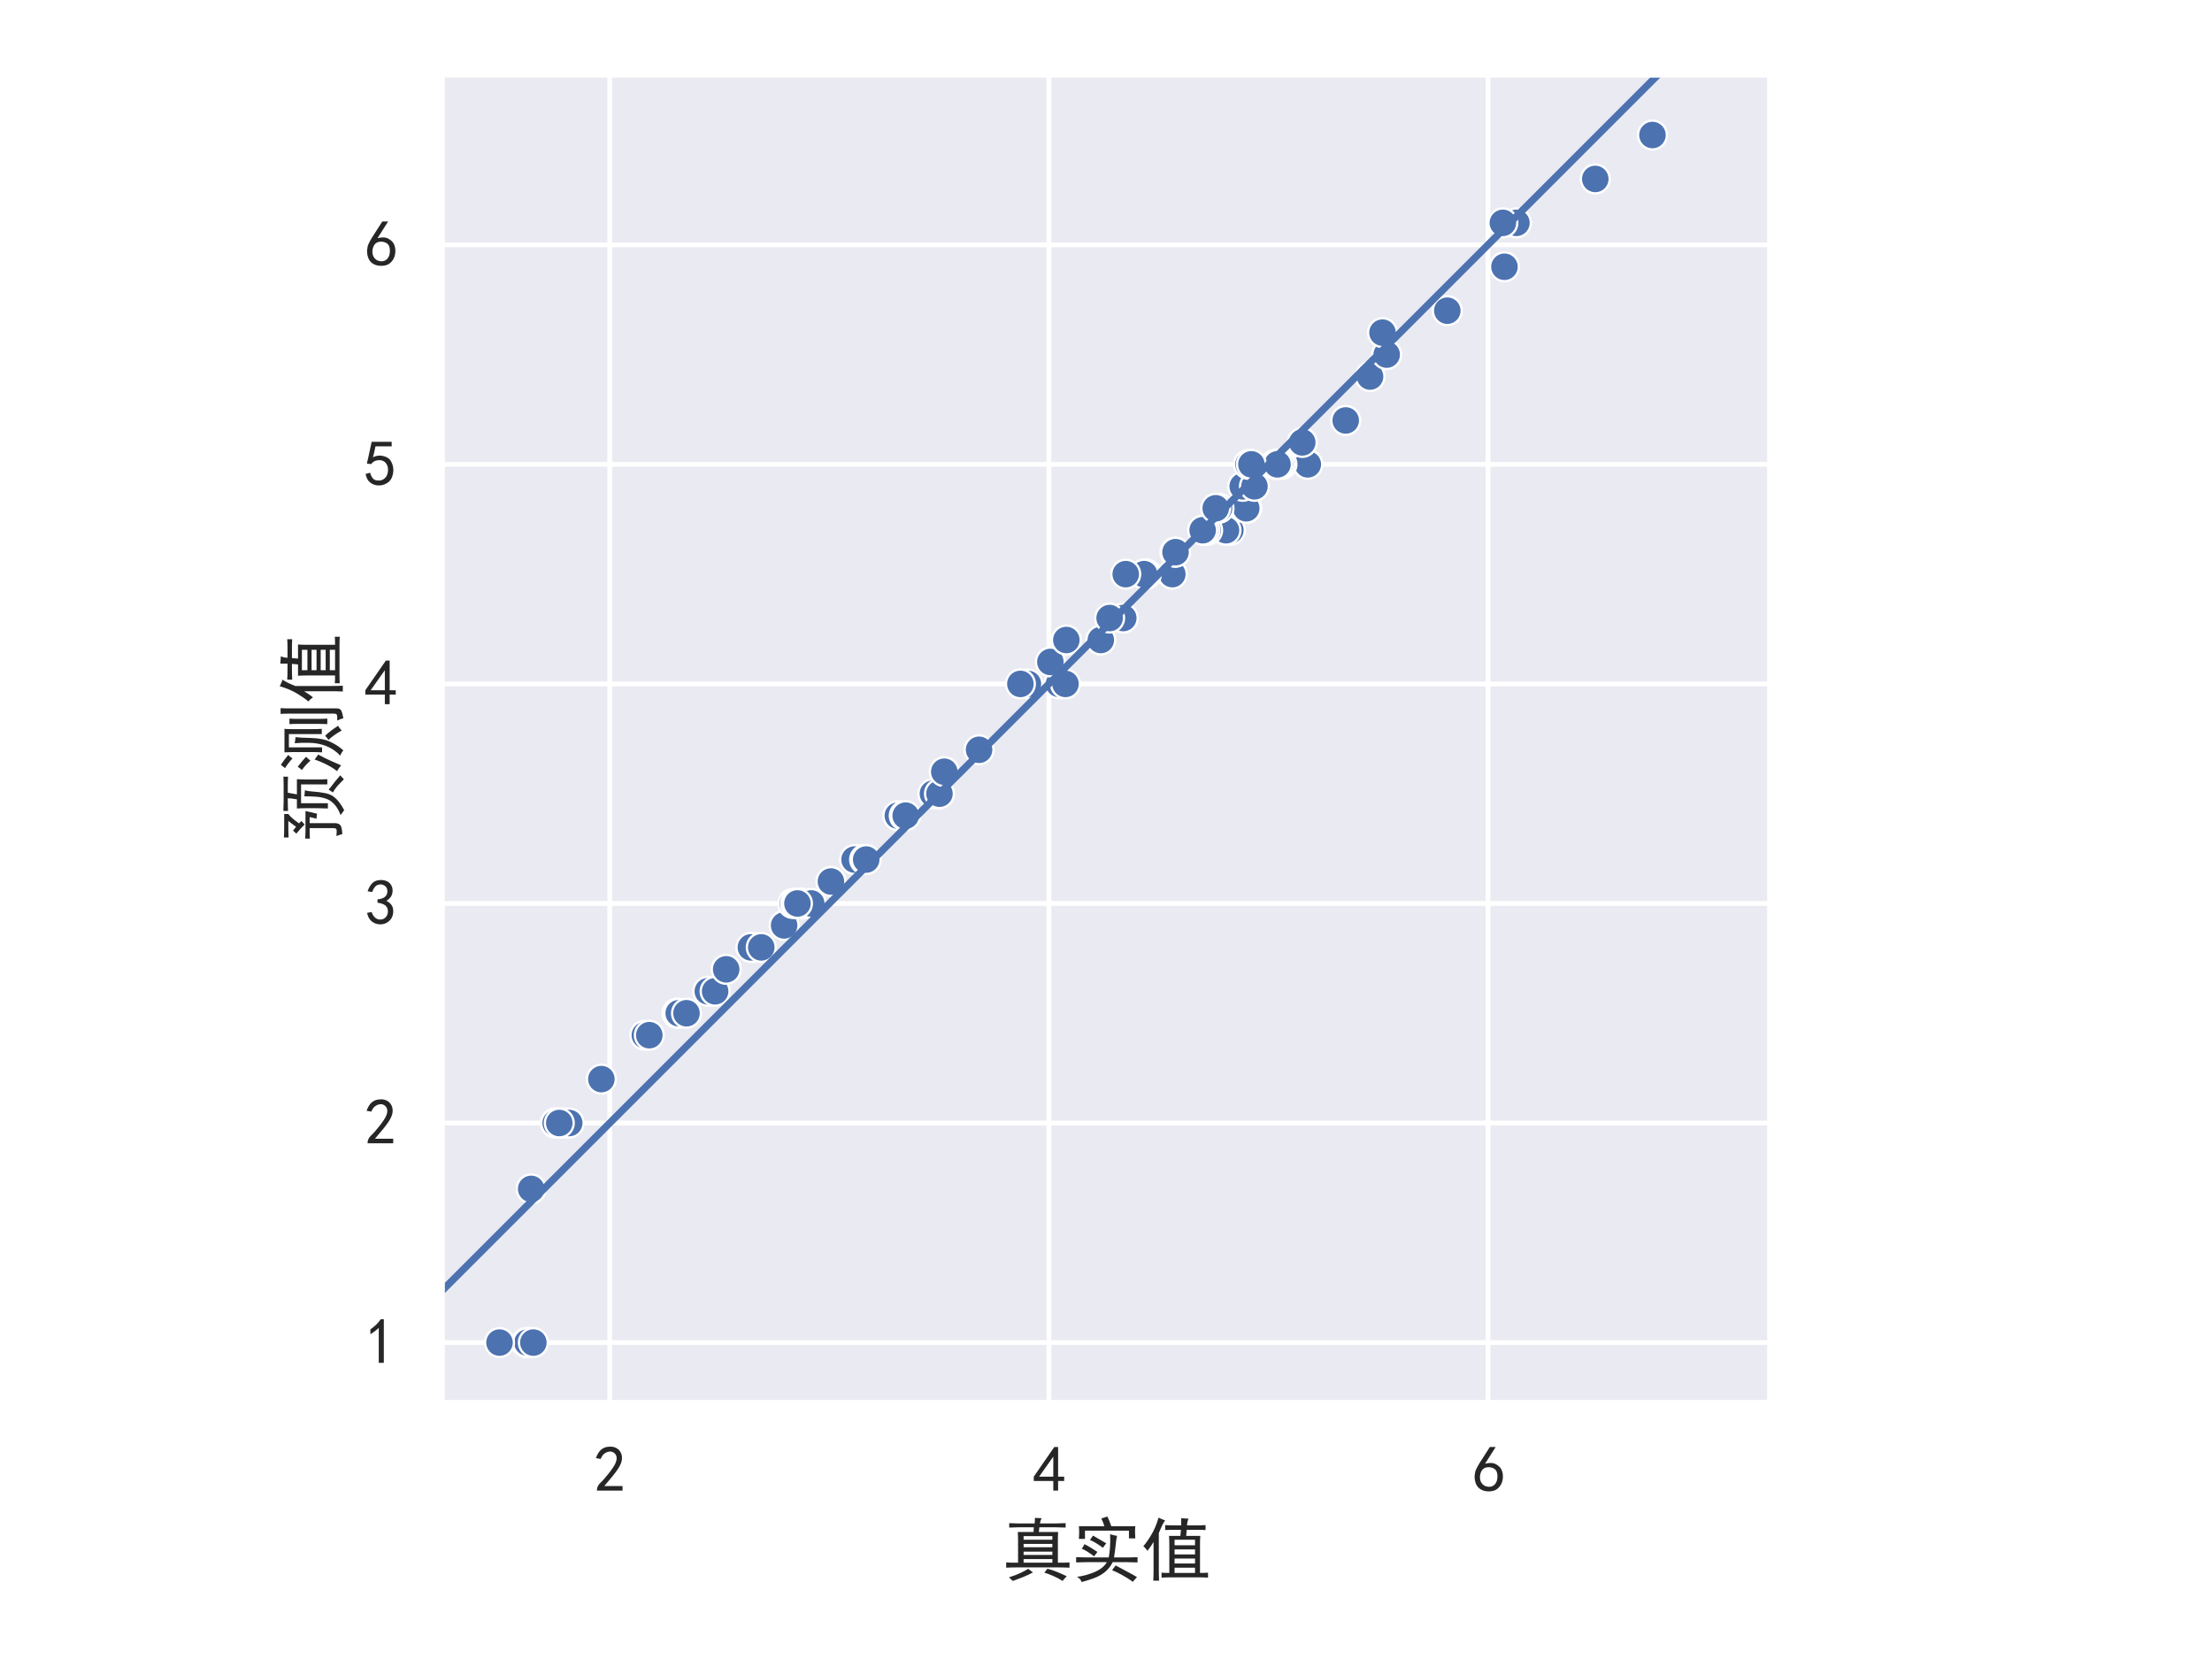 <?xml version="1.0" encoding="utf-8" standalone="no"?>
<!DOCTYPE svg PUBLIC "-//W3C//DTD SVG 1.1//EN"
  "http://www.w3.org/Graphics/SVG/1.1/DTD/svg11.dtd">
<svg xmlns:xlink="http://www.w3.org/1999/xlink" width="460.8pt" height="345.6pt" viewBox="0 0 460.8 345.6" xmlns="http://www.w3.org/2000/svg" version="1.1">
 <defs>
  <style type="text/css">*{stroke-linejoin: round; stroke-linecap: butt}</style>
 </defs>
 <g id="figure_1">
  <g id="patch_1">
   <path d="M 0 345.6 
L 460.8 345.6 
L 460.8 0 
L 0 0 
z
" style="fill: #ffffff"/>
  </g>
  <g id="axes_1">
   <g id="patch_2">
    <path d="M 92.046 292.259 
L 368.754 292.259 
L 368.754 15.552 
L 92.046 15.552 
z
" style="fill: #eaeaf2"/>
   </g>
   <g id="matplotlib.axis_1">
    <g id="xtick_1">
     <g id="line2d_1">
      <path d="M 127.021 292.259 
L 127.021 15.552 
" clip-path="url(#pecb20de312)" style="fill: none; stroke: #ffffff; stroke-linecap: round"/>
     </g>
     <g id="text_1">
      <!-- 2 -->
      <g style="fill: #262626" transform="translate(123.721 310.834) scale(0.132 -0.132)">
       <defs>
        <path id="SimHei-32" d="M 300 250 
Q 325 625 650 925 
Q 975 1225 1475 1862 
Q 1975 2500 2125 2850 
Q 2275 3200 2237 3450 
Q 2200 3700 2000 3862 
Q 1800 4025 1537 4000 
Q 1275 3975 1037 3800 
Q 800 3625 675 3275 
L 200 3350 
Q 400 3925 712 4187 
Q 1025 4450 1450 4475 
Q 1700 4500 1900 4462 
Q 2100 4425 2312 4287 
Q 2525 4150 2662 3875 
Q 2800 3600 2762 3212 
Q 2725 2825 2375 2287 
Q 2025 1750 1025 600 
L 2825 600 
L 2825 150 
L 300 150 
L 300 250 
z
" transform="scale(0.016)"/>
       </defs>
       <use xlink:href="#SimHei-32"/>
      </g>
     </g>
    </g>
    <g id="xtick_2">
     <g id="line2d_2">
      <path d="M 218.495 292.259 
L 218.495 15.552 
" clip-path="url(#pecb20de312)" style="fill: none; stroke: #ffffff; stroke-linecap: round"/>
     </g>
     <g id="text_2">
      <!-- 4 -->
      <g style="fill: #262626" transform="translate(215.195 310.834) scale(0.132 -0.132)">
       <defs>
        <path id="SimHei-34" d="M 2000 1100 
L 75 1100 
L 75 1525 
L 2100 4450 
L 2475 4450 
L 2475 1525 
L 3075 1525 
L 3075 1100 
L 2475 1100 
L 2475 150 
L 2000 150 
L 2000 1100 
z
M 2000 1525 
L 2000 3500 
L 600 1525 
L 2000 1525 
z
" transform="scale(0.016)"/>
       </defs>
       <use xlink:href="#SimHei-34"/>
      </g>
     </g>
    </g>
    <g id="xtick_3">
     <g id="line2d_3">
      <path d="M 309.968 292.259 
L 309.968 15.552 
" clip-path="url(#pecb20de312)" style="fill: none; stroke: #ffffff; stroke-linecap: round"/>
     </g>
     <g id="text_3">
      <!-- 6 -->
      <g style="fill: #262626" transform="translate(306.668 310.834) scale(0.132 -0.132)">
       <defs>
        <path id="SimHei-36" d="M 250 1612 
Q 275 1975 387 2225 
Q 500 2475 725 2850 
L 1750 4450 
L 2325 4450 
L 1275 2800 
Q 1950 2975 2350 2750 
Q 2750 2525 2887 2237 
Q 3025 1950 3037 1612 
Q 3050 1275 2937 950 
Q 2825 625 2537 362 
Q 2250 100 1737 75 
Q 1225 50 862 262 
Q 500 475 362 862 
Q 225 1250 250 1612 
z
M 1025 787 
Q 1250 550 1625 525 
Q 2000 500 2250 775 
Q 2500 1050 2500 1575 
Q 2500 2100 2187 2300 
Q 1875 2500 1487 2450 
Q 1100 2400 925 2075 
Q 750 1750 775 1387 
Q 800 1025 1025 787 
z
" transform="scale(0.016)"/>
       </defs>
       <use xlink:href="#SimHei-36"/>
      </g>
     </g>
    </g>
    <g id="text_4">
     <!-- 真实值 -->
     <g style="fill: #262626" transform="translate(208.8 328.015) scale(0.144 -0.144)">
      <defs>
       <path id="SimHei-771f" d="M 3550 5100 
Q 3450 4925 3400 4625 
L 4850 4625 
Q 5175 4625 5725 4650 
L 5725 4250 
Q 5200 4275 4850 4275 
L 3350 4275 
L 3300 3850 
L 5050 3850 
Q 5025 3550 5025 3150 
L 5025 1075 
L 5400 1075 
Q 5800 1075 6075 1100 
L 6075 625 
Q 5575 650 4900 650 
L 1450 650 
Q 775 650 350 625 
L 350 1100 
Q 725 1075 1100 1075 
L 1425 1075 
L 1425 3075 
Q 1425 3450 1400 3850 
L 2825 3850 
L 2850 4275 
L 1400 4275 
Q 1050 4275 625 4250 
L 625 4650 
Q 1175 4625 1375 4625 
L 2925 4625 
Q 2950 4875 2950 5125 
Q 3300 5100 3550 5100 
z
M 4075 525 
Q 4500 425 4925 250 
Q 5350 75 5825 -150 
Q 5550 -425 5450 -575 
Q 5025 -300 4550 -100 
Q 4075 100 3800 175 
Q 3925 350 4075 525 
z
M 4525 3150 
L 4525 3475 
L 1925 3475 
L 1925 3150 
L 4525 3150 
z
M 4525 1075 
L 4525 1400 
L 1925 1400 
L 1925 1075 
L 4525 1075 
z
M 2775 200 
Q 2375 -25 1875 -225 
Q 1375 -425 950 -575 
Q 775 -400 600 -250 
Q 1225 -50 1625 137 
Q 2025 325 2350 525 
Q 2550 350 2775 200 
z
M 4525 1775 
L 4525 2075 
L 1925 2075 
L 1925 1775 
L 4525 1775 
z
M 4525 2475 
L 4525 2775 
L 1925 2775 
L 1925 2475 
L 4525 2475 
z
" transform="scale(0.016)"/>
       <path id="SimHei-5b9e" d="M 4125 3500 
Q 4050 3200 4000 2675 
Q 3950 2150 3850 1550 
L 5025 1550 
Q 5475 1550 5975 1575 
L 5975 1100 
Q 5450 1125 5000 1125 
L 3725 1125 
Q 3500 625 3050 250 
Q 2600 -125 2000 -337 
Q 1400 -550 925 -675 
Q 825 -375 500 -200 
Q 1225 -125 2050 212 
Q 2875 550 3200 1125 
L 1425 1125 
Q 975 1125 425 1100 
L 425 1575 
Q 1000 1550 1425 1550 
L 3375 1550 
Q 3450 1975 3487 2462 
Q 3525 2950 3500 3650 
Q 3800 3550 4125 3500 
z
M 3250 5250 
Q 3450 4850 3600 4375 
L 5775 4375 
Q 5750 4100 5750 3825 
Q 5750 3575 5775 3275 
L 5200 3275 
L 5200 3975 
L 1225 3975 
L 1225 3225 
L 675 3225 
Q 700 3525 700 3800 
Q 700 4100 675 4375 
L 2975 4375 
Q 2900 4675 2700 5075 
Q 2900 5150 3250 5250 
z
M 4000 825 
Q 4550 525 5050 262 
Q 5550 0 5925 -225 
Q 5750 -425 5550 -650 
Q 5100 -325 4575 -37 
Q 4050 250 3675 400 
Q 3875 650 4000 825 
z
M 1175 2750 
Q 1600 2550 2350 2050 
Q 2250 1900 2050 1650 
Q 1350 2175 925 2350 
Q 1075 2500 1175 2750 
z
M 3150 2825 
Q 2975 2625 2850 2425 
Q 2050 3000 1675 3125 
Q 1800 3300 1950 3525 
L 3150 2825 
z
" transform="scale(0.016)"/>
       <path id="SimHei-503c" d="M 3675 4450 
L 3675 5100 
Q 3975 5075 4350 5050 
Q 4225 4875 4200 4450 
L 5125 4450 
Q 5550 4450 5875 4475 
L 5875 4025 
Q 5525 4050 5125 4050 
L 4175 4050 
L 4125 3500 
L 5400 3500 
Q 5375 3200 5375 2700 
L 5375 150 
Q 5875 150 6100 175 
L 6100 -275 
Q 5775 -250 5200 -250 
L 2850 -250 
Q 2275 -250 1900 -275 
L 1900 175 
Q 2125 150 2600 150 
L 2600 2700 
Q 2600 3175 2575 3500 
L 3600 3500 
L 3650 4050 
L 3200 4050 
Q 2575 4050 2225 4025 
L 2225 4475 
Q 2550 4450 3200 4450 
L 3675 4450 
z
M 2225 4900 
Q 2025 4675 1650 3750 
L 1650 450 
Q 1650 -75 1675 -550 
L 1150 -550 
Q 1175 -125 1175 375 
L 1175 2950 
Q 875 2450 625 2150 
Q 425 2425 250 2575 
Q 500 2825 937 3537 
Q 1375 4250 1625 5150 
Q 1975 4975 2225 4900 
z
M 4925 2650 
L 4925 3150 
L 3075 3150 
L 3075 2650 
L 4925 2650 
z
M 4925 150 
L 4925 625 
L 3075 625 
L 3075 150 
L 4925 150 
z
M 4925 1000 
L 4925 1450 
L 3075 1450 
L 3075 1000 
L 4925 1000 
z
M 4925 1825 
L 4925 2275 
L 3075 2275 
L 3075 1825 
L 4925 1825 
z
" transform="scale(0.016)"/>
      </defs>
      <use xlink:href="#SimHei-771f"/>
      <use xlink:href="#SimHei-5b9e" x="100"/>
      <use xlink:href="#SimHei-503c" x="200"/>
     </g>
    </g>
   </g>
   <g id="matplotlib.axis_2">
    <g id="ytick_1">
     <g id="line2d_4">
      <path d="M 92.046 279.682 
L 368.754 279.682 
" clip-path="url(#pecb20de312)" style="fill: none; stroke: #ffffff; stroke-linecap: round"/>
     </g>
     <g id="text_5">
      <!-- 1 -->
      <g style="fill: #262626" transform="translate(75.946 284.219) scale(0.132 -0.132)">
       <defs>
        <path id="SimHei-31" d="M 1400 3600 
Q 1075 3275 575 2975 
L 575 3450 
Q 1200 3875 1600 4450 
L 1900 4450 
L 1900 150 
L 1400 150 
L 1400 3600 
z
" transform="scale(0.016)"/>
       </defs>
       <use xlink:href="#SimHei-31"/>
      </g>
     </g>
    </g>
    <g id="ytick_2">
     <g id="line2d_5">
      <path d="M 92.046 233.945 
L 368.754 233.945 
" clip-path="url(#pecb20de312)" style="fill: none; stroke: #ffffff; stroke-linecap: round"/>
     </g>
     <g id="text_6">
      <!-- 2 -->
      <g style="fill: #262626" transform="translate(75.946 238.482) scale(0.132 -0.132)">
       <use xlink:href="#SimHei-32"/>
      </g>
     </g>
    </g>
    <g id="ytick_3">
     <g id="line2d_6">
      <path d="M 92.046 188.208 
L 368.754 188.208 
" clip-path="url(#pecb20de312)" style="fill: none; stroke: #ffffff; stroke-linecap: round"/>
     </g>
     <g id="text_7">
      <!-- 3 -->
      <g style="fill: #262626" transform="translate(75.946 192.746) scale(0.132 -0.132)">
       <defs>
        <path id="SimHei-33" d="M 250 1225 
L 700 1300 
Q 800 975 1025 762 
Q 1250 550 1587 562 
Q 1925 575 2125 837 
Q 2325 1100 2300 1437 
Q 2275 1775 2037 1962 
Q 1800 2150 1275 2225 
L 1275 2550 
Q 1800 2600 2037 2825 
Q 2275 3050 2250 3412 
Q 2225 3775 1925 3937 
Q 1625 4100 1287 3975 
Q 950 3850 750 3275 
L 300 3350 
Q 450 3800 712 4100 
Q 975 4400 1425 4450 
Q 1875 4500 2212 4337 
Q 2550 4175 2687 3837 
Q 2825 3500 2725 3100 
Q 2625 2700 2150 2400 
Q 2500 2250 2687 1950 
Q 2875 1650 2812 1162 
Q 2750 675 2375 375 
Q 2000 75 1525 87 
Q 1050 100 700 387 
Q 350 675 250 1225 
z
" transform="scale(0.016)"/>
       </defs>
       <use xlink:href="#SimHei-33"/>
      </g>
     </g>
    </g>
    <g id="ytick_4">
     <g id="line2d_7">
      <path d="M 92.046 142.471 
L 368.754 142.471 
" clip-path="url(#pecb20de312)" style="fill: none; stroke: #ffffff; stroke-linecap: round"/>
     </g>
     <g id="text_8">
      <!-- 4 -->
      <g style="fill: #262626" transform="translate(75.946 147.009) scale(0.132 -0.132)">
       <use xlink:href="#SimHei-34"/>
      </g>
     </g>
    </g>
    <g id="ytick_5">
     <g id="line2d_8">
      <path d="M 92.046 96.735 
L 368.754 96.735 
" clip-path="url(#pecb20de312)" style="fill: none; stroke: #ffffff; stroke-linecap: round"/>
     </g>
     <g id="text_9">
      <!-- 5 -->
      <g style="fill: #262626" transform="translate(75.946 101.272) scale(0.132 -0.132)">
       <defs>
        <path id="SimHei-35" d="M 550 1325 
Q 725 650 1150 575 
Q 1575 500 1837 662 
Q 2100 825 2212 1087 
Q 2325 1350 2312 1675 
Q 2300 2000 2137 2225 
Q 1975 2450 1725 2525 
Q 1475 2600 1162 2525 
Q 850 2450 650 2175 
L 225 2225 
Q 275 2375 700 4375 
L 2675 4375 
L 2675 3925 
L 1075 3925 
Q 950 3250 825 2850 
Q 1200 3025 1525 3012 
Q 1850 3000 2150 2862 
Q 2450 2725 2587 2487 
Q 2725 2250 2787 2012 
Q 2850 1775 2837 1500 
Q 2825 1225 2725 937 
Q 2625 650 2425 462 
Q 2225 275 1937 162 
Q 1650 50 1275 75 
Q 900 100 562 350 
Q 225 600 100 1200 
L 550 1325 
z
" transform="scale(0.016)"/>
       </defs>
       <use xlink:href="#SimHei-35"/>
      </g>
     </g>
    </g>
    <g id="ytick_6">
     <g id="line2d_9">
      <path d="M 92.046 50.998 
L 368.754 50.998 
" clip-path="url(#pecb20de312)" style="fill: none; stroke: #ffffff; stroke-linecap: round"/>
     </g>
     <g id="text_10">
      <!-- 6 -->
      <g style="fill: #262626" transform="translate(75.946 55.535) scale(0.132 -0.132)">
       <use xlink:href="#SimHei-36"/>
      </g>
     </g>
    </g>
    <g id="text_11">
     <!-- 预测值 -->
     <g style="fill: #262626" transform="translate(70.146 175.506) rotate(-90) scale(0.144 -0.144)">
      <defs>
       <path id="SimHei-9884" d="M 5200 4800 
Q 5575 4800 5950 4825 
L 5950 4400 
Q 5575 4425 5200 4425 
L 4500 4425 
Q 4425 4050 4350 3600 
L 5725 3600 
Q 5700 3225 5700 2800 
L 5700 1725 
Q 5700 1300 5725 850 
L 5250 850 
L 5250 3225 
L 3550 3225 
L 3550 800 
L 3075 800 
Q 3100 1375 3100 1725 
L 3100 2775 
Q 3100 3175 3075 3600 
L 3900 3600 
Q 4000 4150 4000 4425 
L 3725 4425 
Q 3300 4425 2850 4400 
L 2850 4825 
Q 3325 4800 3725 4800 
L 5200 4800 
z
M 2600 1775 
Q 2350 1825 2150 1825 
Q 2250 2250 2300 2450 
L 1750 2450 
L 1750 125 
Q 1725 -300 1425 -400 
Q 1125 -500 750 -500 
Q 700 -225 575 25 
Q 1125 -25 1212 37 
Q 1300 100 1300 350 
L 1300 2450 
L 1025 2450 
Q 700 2450 350 2425 
L 350 2850 
Q 700 2825 1000 2825 
L 2850 2825 
Q 2725 2325 2600 1775 
z
M 4725 2875 
Q 4625 2575 4600 2100 
Q 4575 1625 4462 1037 
Q 4350 450 3962 62 
Q 3575 -325 2925 -675 
Q 2700 -500 2475 -350 
Q 3075 -125 3437 200 
Q 3800 525 3950 937 
Q 4100 1350 4137 1850 
Q 4175 2350 4175 2925 
L 4725 2875 
z
M 1625 2900 
Q 1275 3275 800 3650 
Q 925 3775 1075 3950 
Q 1250 3825 1425 3675 
Q 1750 4150 1950 4375 
L 1400 4375 
Q 900 4375 450 4350 
L 450 4775 
Q 900 4750 1375 4750 
L 2575 4750 
L 2575 4375 
Q 2200 4100 1725 3400 
L 1950 3200 
Q 1750 3025 1625 2900 
z
M 4775 725 
Q 5725 0 6075 -325 
Q 5850 -500 5725 -650 
Q 5400 -325 5137 -87 
Q 4875 150 4525 350 
Q 4650 525 4775 725 
z
" transform="scale(0.016)"/>
       <path id="SimHei-6d4b" d="M 4025 4725 
Q 4000 4475 4000 4000 
L 4000 2225 
Q 4000 1775 4025 1350 
L 3550 1350 
L 3550 4325 
L 2350 4325 
L 2350 1325 
L 1900 1325 
Q 1925 1775 1925 2225 
L 1925 4000 
Q 1925 4200 1900 4725 
L 4025 4725 
z
M 5900 5075 
Q 5875 4800 5875 4375 
L 5875 0 
Q 5875 -325 5650 -425 
Q 5425 -525 4975 -600 
Q 4925 -325 4775 -50 
Q 5125 -50 5262 -25 
Q 5400 0 5400 250 
L 5400 4375 
Q 5400 4775 5375 5075 
L 5900 5075 
z
M 3275 3725 
Q 3225 3400 3200 2325 
Q 3175 1250 2837 550 
Q 2500 -150 2075 -600 
Q 1850 -400 1600 -325 
Q 2200 250 2475 962 
Q 2750 1675 2762 2475 
Q 2775 3275 2725 3800 
Q 3000 3750 3275 3725 
z
M 4950 4275 
Q 4925 4000 4925 3575 
L 4925 1825 
Q 4925 1300 4950 850 
L 4450 850 
Q 4475 1150 4475 1825 
L 4475 3575 
Q 4475 4000 4450 4275 
L 4950 4275 
z
M 1700 1675 
Q 1375 1075 1112 487 
Q 850 -100 725 -400 
Q 500 -200 200 -25 
Q 475 300 762 850 
Q 1050 1400 1250 2000 
Q 1475 1825 1700 1675 
z
M 3400 1050 
Q 3800 650 4300 -125 
Q 4100 -225 3875 -450 
Q 3475 275 3025 750 
Q 3225 875 3400 1050 
z
M 600 3525 
Q 1125 3125 1500 2775 
Q 1300 2575 1150 2375 
Q 825 2775 300 3150 
Q 450 3300 600 3525 
z
M 1350 4000 
Q 950 4375 475 4675 
Q 625 4850 775 5050 
Q 1300 4700 1675 4375 
Q 1500 4250 1350 4000 
z
" transform="scale(0.016)"/>
      </defs>
      <use xlink:href="#SimHei-9884"/>
      <use xlink:href="#SimHei-6d4b" x="100"/>
      <use xlink:href="#SimHei-503c" x="200"/>
     </g>
    </g>
   </g>
   <g id="PathCollection_1">
    <defs>
     <path id="maa75083f13" d="M 0 3 
C 0.796 3 1.559 2.684 2.121 2.121 
C 2.684 1.559 3 0.796 3 0 
C 3 -0.796 2.684 -1.559 2.121 -2.121 
C 1.559 -2.684 0.796 -3 0 -3 
C -0.796 -3 -1.559 -2.684 -2.121 -2.121 
C -2.684 -1.559 -3 -0.796 -3 0 
C -3 0.796 -2.684 1.559 -2.121 2.121 
C -1.559 2.684 -0.796 3 0 3 
z
" style="stroke: #ffffff; stroke-width: 0.48"/>
    </defs>
    <g clip-path="url(#pecb20de312)">
     <use xlink:href="#maa75083f13" x="110.323" y="279.682" style="fill: #4c72b0; stroke: #ffffff; stroke-width: 0.48"/>
     <use xlink:href="#maa75083f13" x="109.644" y="279.682" style="fill: #4c72b0; stroke: #ffffff; stroke-width: 0.48"/>
     <use xlink:href="#maa75083f13" x="110.191" y="279.682" style="fill: #4c72b0; stroke: #ffffff; stroke-width: 0.48"/>
     <use xlink:href="#maa75083f13" x="110.778" y="279.682" style="fill: #4c72b0; stroke: #ffffff; stroke-width: 0.48"/>
     <use xlink:href="#maa75083f13" x="110.623" y="279.682" style="fill: #4c72b0; stroke: #ffffff; stroke-width: 0.48"/>
     <use xlink:href="#maa75083f13" x="109.875" y="279.682" style="fill: #4c72b0; stroke: #ffffff; stroke-width: 0.48"/>
     <use xlink:href="#maa75083f13" x="111.11" y="279.682" style="fill: #4c72b0; stroke: #ffffff; stroke-width: 0.48"/>
     <use xlink:href="#maa75083f13" x="104.056" y="279.682" style="fill: #4c72b0; stroke: #ffffff; stroke-width: 0.48"/>
     <use xlink:href="#maa75083f13" x="110.654" y="247.666" style="fill: #4c72b0; stroke: #ffffff; stroke-width: 0.48"/>
     <use xlink:href="#maa75083f13" x="115.706" y="233.945" style="fill: #4c72b0; stroke: #ffffff; stroke-width: 0.48"/>
     <use xlink:href="#maa75083f13" x="116.311" y="233.945" style="fill: #4c72b0; stroke: #ffffff; stroke-width: 0.48"/>
     <use xlink:href="#maa75083f13" x="115.752" y="233.945" style="fill: #4c72b0; stroke: #ffffff; stroke-width: 0.48"/>
     <use xlink:href="#maa75083f13" x="117.623" y="233.945" style="fill: #4c72b0; stroke: #ffffff; stroke-width: 0.48"/>
     <use xlink:href="#maa75083f13" x="117.123" y="233.945" style="fill: #4c72b0; stroke: #ffffff; stroke-width: 0.48"/>
     <use xlink:href="#maa75083f13" x="118.579" y="233.945" style="fill: #4c72b0; stroke: #ffffff; stroke-width: 0.48"/>
     <use xlink:href="#maa75083f13" x="116.507" y="233.945" style="fill: #4c72b0; stroke: #ffffff; stroke-width: 0.48"/>
     <use xlink:href="#maa75083f13" x="125.278" y="224.798" style="fill: #4c72b0; stroke: #ffffff; stroke-width: 0.48"/>
     <use xlink:href="#maa75083f13" x="134.337" y="215.65" style="fill: #4c72b0; stroke: #ffffff; stroke-width: 0.48"/>
     <use xlink:href="#maa75083f13" x="135.264" y="215.65" style="fill: #4c72b0; stroke: #ffffff; stroke-width: 0.48"/>
     <use xlink:href="#maa75083f13" x="141.021" y="211.077" style="fill: #4c72b0; stroke: #ffffff; stroke-width: 0.48"/>
     <use xlink:href="#maa75083f13" x="141.392" y="211.077" style="fill: #4c72b0; stroke: #ffffff; stroke-width: 0.48"/>
     <use xlink:href="#maa75083f13" x="143.011" y="211.077" style="fill: #4c72b0; stroke: #ffffff; stroke-width: 0.48"/>
     <use xlink:href="#maa75083f13" x="147.452" y="206.503" style="fill: #4c72b0; stroke: #ffffff; stroke-width: 0.48"/>
     <use xlink:href="#maa75083f13" x="148.976" y="206.503" style="fill: #4c72b0; stroke: #ffffff; stroke-width: 0.48"/>
     <use xlink:href="#maa75083f13" x="151.28" y="201.929" style="fill: #4c72b0; stroke: #ffffff; stroke-width: 0.48"/>
     <use xlink:href="#maa75083f13" x="156.796" y="197.356" style="fill: #4c72b0; stroke: #ffffff; stroke-width: 0.48"/>
     <use xlink:href="#maa75083f13" x="156.426" y="197.356" style="fill: #4c72b0; stroke: #ffffff; stroke-width: 0.48"/>
     <use xlink:href="#maa75083f13" x="158.587" y="197.356" style="fill: #4c72b0; stroke: #ffffff; stroke-width: 0.48"/>
     <use xlink:href="#maa75083f13" x="163.347" y="192.782" style="fill: #4c72b0; stroke: #ffffff; stroke-width: 0.48"/>
     <use xlink:href="#maa75083f13" x="165.149" y="188.208" style="fill: #4c72b0; stroke: #ffffff; stroke-width: 0.48"/>
     <use xlink:href="#maa75083f13" x="166.274" y="188.208" style="fill: #4c72b0; stroke: #ffffff; stroke-width: 0.48"/>
     <use xlink:href="#maa75083f13" x="167.056" y="188.208" style="fill: #4c72b0; stroke: #ffffff; stroke-width: 0.48"/>
     <use xlink:href="#maa75083f13" x="167.494" y="188.208" style="fill: #4c72b0; stroke: #ffffff; stroke-width: 0.48"/>
     <use xlink:href="#maa75083f13" x="165.69" y="188.208" style="fill: #4c72b0; stroke: #ffffff; stroke-width: 0.48"/>
     <use xlink:href="#maa75083f13" x="167.201" y="188.208" style="fill: #4c72b0; stroke: #ffffff; stroke-width: 0.48"/>
     <use xlink:href="#maa75083f13" x="166.699" y="188.208" style="fill: #4c72b0; stroke: #ffffff; stroke-width: 0.48"/>
     <use xlink:href="#maa75083f13" x="166.85" y="188.208" style="fill: #4c72b0; stroke: #ffffff; stroke-width: 0.48"/>
     <use xlink:href="#maa75083f13" x="168.993" y="188.208" style="fill: #4c72b0; stroke: #ffffff; stroke-width: 0.48"/>
     <use xlink:href="#maa75083f13" x="166.123" y="188.208" style="fill: #4c72b0; stroke: #ffffff; stroke-width: 0.48"/>
     <use xlink:href="#maa75083f13" x="173.097" y="183.635" style="fill: #4c72b0; stroke: #ffffff; stroke-width: 0.48"/>
     <use xlink:href="#maa75083f13" x="178.626" y="179.061" style="fill: #4c72b0; stroke: #ffffff; stroke-width: 0.48"/>
     <use xlink:href="#maa75083f13" x="178.728" y="179.061" style="fill: #4c72b0; stroke: #ffffff; stroke-width: 0.48"/>
     <use xlink:href="#maa75083f13" x="178.021" y="179.061" style="fill: #4c72b0; stroke: #ffffff; stroke-width: 0.48"/>
     <use xlink:href="#maa75083f13" x="180.114" y="179.061" style="fill: #4c72b0; stroke: #ffffff; stroke-width: 0.48"/>
     <use xlink:href="#maa75083f13" x="180.444" y="179.061" style="fill: #4c72b0; stroke: #ffffff; stroke-width: 0.48"/>
     <use xlink:href="#maa75083f13" x="187.037" y="169.913" style="fill: #4c72b0; stroke: #ffffff; stroke-width: 0.48"/>
     <use xlink:href="#maa75083f13" x="188.375" y="169.913" style="fill: #4c72b0; stroke: #ffffff; stroke-width: 0.48"/>
     <use xlink:href="#maa75083f13" x="188.673" y="169.913" style="fill: #4c72b0; stroke: #ffffff; stroke-width: 0.48"/>
     <use xlink:href="#maa75083f13" x="194.861" y="165.34" style="fill: #4c72b0; stroke: #ffffff; stroke-width: 0.48"/>
     <use xlink:href="#maa75083f13" x="195.035" y="165.34" style="fill: #4c72b0; stroke: #ffffff; stroke-width: 0.48"/>
     <use xlink:href="#maa75083f13" x="195.15" y="165.34" style="fill: #4c72b0; stroke: #ffffff; stroke-width: 0.48"/>
     <use xlink:href="#maa75083f13" x="195.588" y="165.34" style="fill: #4c72b0; stroke: #ffffff; stroke-width: 0.48"/>
     <use xlink:href="#maa75083f13" x="194.343" y="165.34" style="fill: #4c72b0; stroke: #ffffff; stroke-width: 0.48"/>
     <use xlink:href="#maa75083f13" x="195.709" y="165.34" style="fill: #4c72b0; stroke: #ffffff; stroke-width: 0.48"/>
     <use xlink:href="#maa75083f13" x="196.713" y="160.766" style="fill: #4c72b0; stroke: #ffffff; stroke-width: 0.48"/>
     <use xlink:href="#maa75083f13" x="203.961" y="156.192" style="fill: #4c72b0; stroke: #ffffff; stroke-width: 0.48"/>
     <use xlink:href="#maa75083f13" x="220.604" y="142.471" style="fill: #4c72b0; stroke: #ffffff; stroke-width: 0.48"/>
     <use xlink:href="#maa75083f13" x="221.96" y="142.471" style="fill: #4c72b0; stroke: #ffffff; stroke-width: 0.48"/>
     <use xlink:href="#maa75083f13" x="214.13" y="142.471" style="fill: #4c72b0; stroke: #ffffff; stroke-width: 0.48"/>
     <use xlink:href="#maa75083f13" x="212.566" y="142.471" style="fill: #4c72b0; stroke: #ffffff; stroke-width: 0.48"/>
     <use xlink:href="#maa75083f13" x="218.812" y="137.898" style="fill: #4c72b0; stroke: #ffffff; stroke-width: 0.48"/>
     <use xlink:href="#maa75083f13" x="229.316" y="133.324" style="fill: #4c72b0; stroke: #ffffff; stroke-width: 0.48"/>
     <use xlink:href="#maa75083f13" x="222.136" y="133.324" style="fill: #4c72b0; stroke: #ffffff; stroke-width: 0.48"/>
     <use xlink:href="#maa75083f13" x="234.001" y="128.75" style="fill: #4c72b0; stroke: #ffffff; stroke-width: 0.48"/>
     <use xlink:href="#maa75083f13" x="231.155" y="128.75" style="fill: #4c72b0; stroke: #ffffff; stroke-width: 0.48"/>
     <use xlink:href="#maa75083f13" x="244.215" y="119.603" style="fill: #4c72b0; stroke: #ffffff; stroke-width: 0.48"/>
     <use xlink:href="#maa75083f13" x="238.821" y="119.603" style="fill: #4c72b0; stroke: #ffffff; stroke-width: 0.48"/>
     <use xlink:href="#maa75083f13" x="238.369" y="119.603" style="fill: #4c72b0; stroke: #ffffff; stroke-width: 0.48"/>
     <use xlink:href="#maa75083f13" x="238.707" y="119.603" style="fill: #4c72b0; stroke: #ffffff; stroke-width: 0.48"/>
     <use xlink:href="#maa75083f13" x="238.342" y="119.603" style="fill: #4c72b0; stroke: #ffffff; stroke-width: 0.48"/>
     <use xlink:href="#maa75083f13" x="234.51" y="119.603" style="fill: #4c72b0; stroke: #ffffff; stroke-width: 0.48"/>
     <use xlink:href="#maa75083f13" x="244.745" y="115.029" style="fill: #4c72b0; stroke: #ffffff; stroke-width: 0.48"/>
     <use xlink:href="#maa75083f13" x="244.884" y="115.029" style="fill: #4c72b0; stroke: #ffffff; stroke-width: 0.48"/>
     <use xlink:href="#maa75083f13" x="256.309" y="110.456" style="fill: #4c72b0; stroke: #ffffff; stroke-width: 0.48"/>
     <use xlink:href="#maa75083f13" x="255.393" y="110.456" style="fill: #4c72b0; stroke: #ffffff; stroke-width: 0.48"/>
     <use xlink:href="#maa75083f13" x="251.572" y="110.456" style="fill: #4c72b0; stroke: #ffffff; stroke-width: 0.48"/>
     <use xlink:href="#maa75083f13" x="251.015" y="110.456" style="fill: #4c72b0; stroke: #ffffff; stroke-width: 0.48"/>
     <use xlink:href="#maa75083f13" x="250.535" y="110.456" style="fill: #4c72b0; stroke: #ffffff; stroke-width: 0.48"/>
     <use xlink:href="#maa75083f13" x="259.738" y="105.882" style="fill: #4c72b0; stroke: #ffffff; stroke-width: 0.48"/>
     <use xlink:href="#maa75083f13" x="259.617" y="105.882" style="fill: #4c72b0; stroke: #ffffff; stroke-width: 0.48"/>
     <use xlink:href="#maa75083f13" x="253.941" y="105.882" style="fill: #4c72b0; stroke: #ffffff; stroke-width: 0.48"/>
     <use xlink:href="#maa75083f13" x="253.259" y="105.882" style="fill: #4c72b0; stroke: #ffffff; stroke-width: 0.48"/>
     <use xlink:href="#maa75083f13" x="258.88" y="101.308" style="fill: #4c72b0; stroke: #ffffff; stroke-width: 0.48"/>
     <use xlink:href="#maa75083f13" x="261.327" y="101.308" style="fill: #4c72b0; stroke: #ffffff; stroke-width: 0.48"/>
     <use xlink:href="#maa75083f13" x="272.441" y="96.735" style="fill: #4c72b0; stroke: #ffffff; stroke-width: 0.48"/>
     <use xlink:href="#maa75083f13" x="267.058" y="96.735" style="fill: #4c72b0; stroke: #ffffff; stroke-width: 0.48"/>
     <use xlink:href="#maa75083f13" x="266.603" y="96.735" style="fill: #4c72b0; stroke: #ffffff; stroke-width: 0.48"/>
     <use xlink:href="#maa75083f13" x="265.639" y="96.735" style="fill: #4c72b0; stroke: #ffffff; stroke-width: 0.48"/>
     <use xlink:href="#maa75083f13" x="266.123" y="96.735" style="fill: #4c72b0; stroke: #ffffff; stroke-width: 0.48"/>
     <use xlink:href="#maa75083f13" x="260.08" y="96.735" style="fill: #4c72b0; stroke: #ffffff; stroke-width: 0.48"/>
     <use xlink:href="#maa75083f13" x="260.689" y="96.735" style="fill: #4c72b0; stroke: #ffffff; stroke-width: 0.48"/>
     <use xlink:href="#maa75083f13" x="271.282" y="92.161" style="fill: #4c72b0; stroke: #ffffff; stroke-width: 0.48"/>
     <use xlink:href="#maa75083f13" x="280.338" y="87.587" style="fill: #4c72b0; stroke: #ffffff; stroke-width: 0.48"/>
     <use xlink:href="#maa75083f13" x="285.412" y="78.44" style="fill: #4c72b0; stroke: #ffffff; stroke-width: 0.48"/>
     <use xlink:href="#maa75083f13" x="288.872" y="73.866" style="fill: #4c72b0; stroke: #ffffff; stroke-width: 0.48"/>
     <use xlink:href="#maa75083f13" x="288.003" y="69.293" style="fill: #4c72b0; stroke: #ffffff; stroke-width: 0.48"/>
     <use xlink:href="#maa75083f13" x="301.5" y="64.719" style="fill: #4c72b0; stroke: #ffffff; stroke-width: 0.48"/>
     <use xlink:href="#maa75083f13" x="313.408" y="55.572" style="fill: #4c72b0; stroke: #ffffff; stroke-width: 0.48"/>
     <use xlink:href="#maa75083f13" x="315.9" y="46.424" style="fill: #4c72b0; stroke: #ffffff; stroke-width: 0.48"/>
     <use xlink:href="#maa75083f13" x="313.076" y="46.424" style="fill: #4c72b0; stroke: #ffffff; stroke-width: 0.48"/>
     <use xlink:href="#maa75083f13" x="332.326" y="37.277" style="fill: #4c72b0; stroke: #ffffff; stroke-width: 0.48"/>
     <use xlink:href="#maa75083f13" x="344.239" y="28.13" style="fill: #4c72b0; stroke: #ffffff; stroke-width: 0.48"/>
    </g>
   </g>
   <g id="line2d_10">
    <path d="M 14.366 346.6 
L 361.966 -1 
" clip-path="url(#pecb20de312)" style="fill: none; stroke: #4c72b0; stroke-width: 1.5; stroke-linecap: round"/>
   </g>
   <g id="patch_3">
    <path d="M 92.046 292.259 
L 92.046 15.552 
" style="fill: none; stroke: #ffffff; stroke-width: 1.25; stroke-linejoin: miter; stroke-linecap: square"/>
   </g>
   <g id="patch_4">
    <path d="M 368.754 292.259 
L 368.754 15.552 
" style="fill: none; stroke: #ffffff; stroke-width: 1.25; stroke-linejoin: miter; stroke-linecap: square"/>
   </g>
   <g id="patch_5">
    <path d="M 92.046 292.259 
L 368.754 292.259 
" style="fill: none; stroke: #ffffff; stroke-width: 1.25; stroke-linejoin: miter; stroke-linecap: square"/>
   </g>
   <g id="patch_6">
    <path d="M 92.046 15.552 
L 368.754 15.552 
" style="fill: none; stroke: #ffffff; stroke-width: 1.25; stroke-linejoin: miter; stroke-linecap: square"/>
   </g>
  </g>
 </g>
 <defs>
  <clipPath id="pecb20de312">
   <rect x="92.046" y="15.552" width="276.707" height="276.707"/>
  </clipPath>
 </defs>
</svg>
